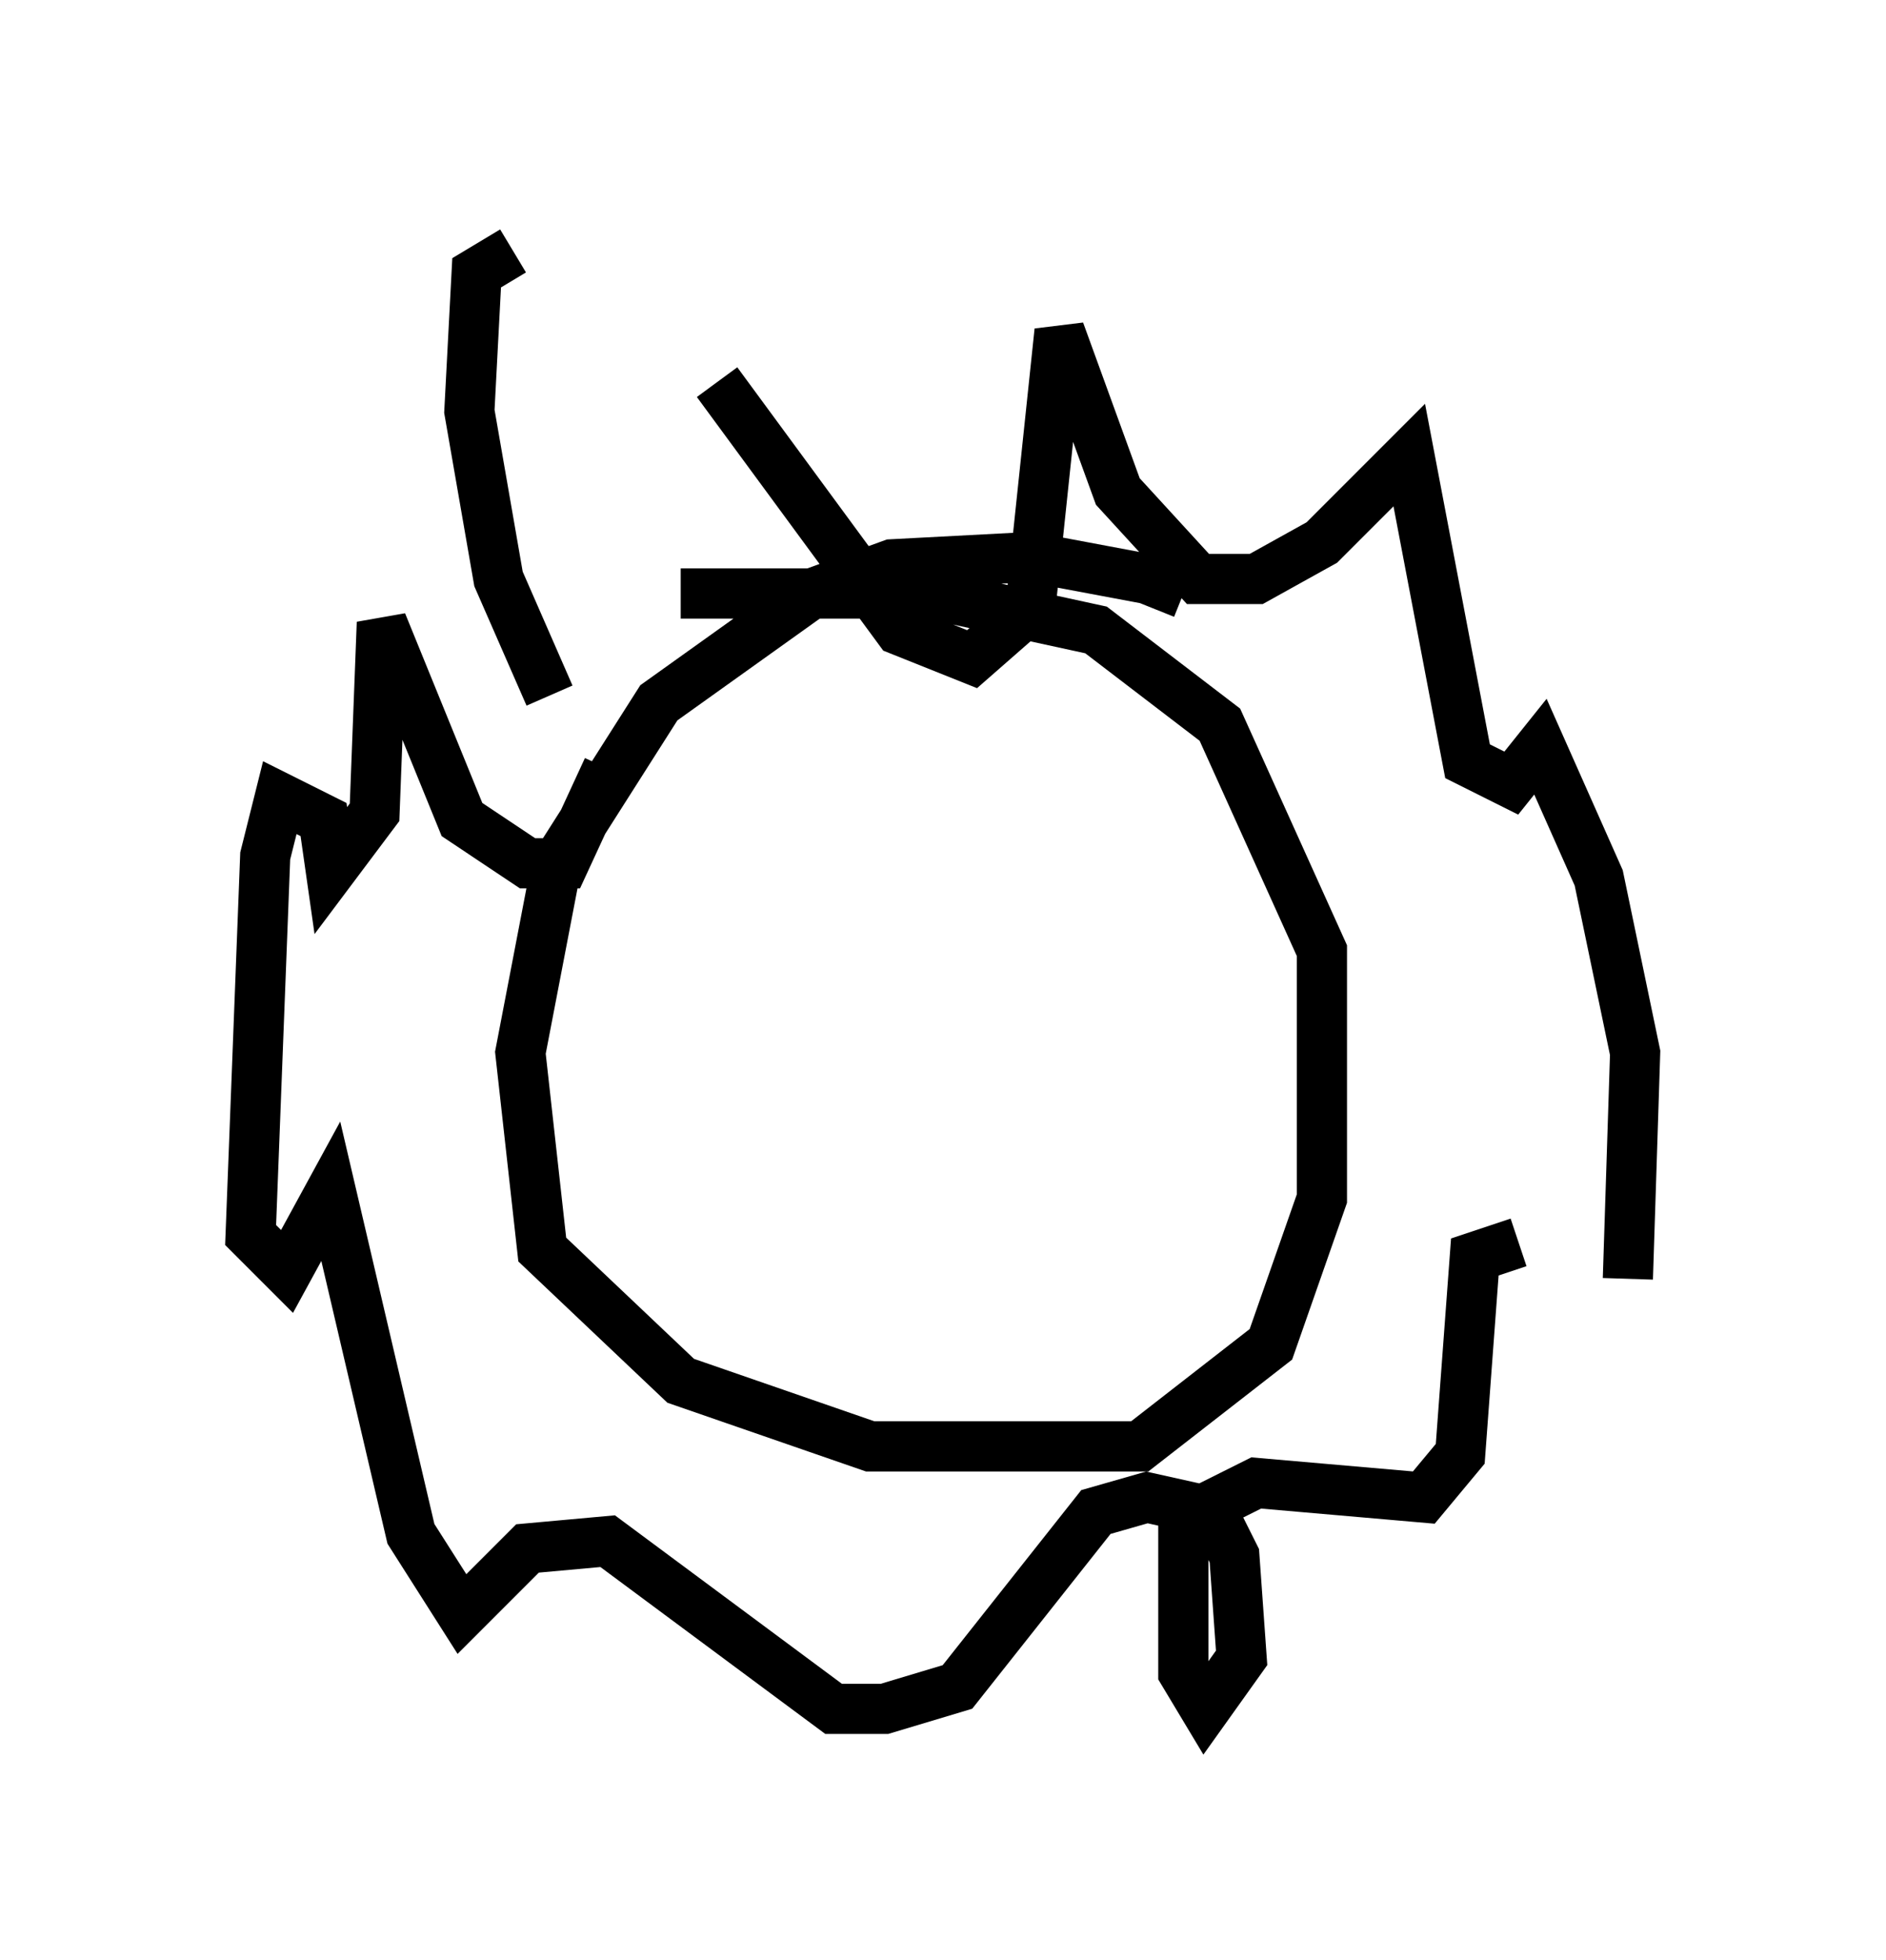 <?xml version="1.0" encoding="utf-8" ?>
<svg baseProfile="full" height="39.05" version="1.1" width="37.598" xmlns="http://www.w3.org/2000/svg" xmlns:ev="http://www.w3.org/2001/xml-events" xmlns:xlink="http://www.w3.org/1999/xlink"><defs /><rect fill="white" height="39.05" width="37.598" x="0" y="0" /><path d="M24.173, 13.715 m-0.581, -1.888 l-0.726, -0.291 -2.324, -0.436 l-2.76, 0.145 -1.598, 0.581 l-3.05, 2.179 -2.034, 3.196 l-0.726, 3.777 0.436, 3.922 l2.76, 2.615 3.777, 1.307 l5.374, 0.0 2.615, -2.034 l1.017, -2.905 0.0, -4.939 l-2.034, -4.503 -2.469, -1.888 l-3.341, -0.726 -4.939, 0.0 m-2.615, 2.034 l-1.017, -2.324 -0.581, -3.341 l0.145, -2.76 0.726, -0.436 m4.067, 2.615 l3.631, 4.939 1.453, 0.581 l1.162, -1.017 0.581, -5.52 l1.162, 3.196 1.598, 1.743 l1.162, 0.0 1.307, -0.726 l1.743, -1.743 1.162, 6.101 l0.872, 0.436 0.581, -0.726 l1.162, 2.615 0.726, 3.486 l-0.145, 4.503 m-2.179, -0.726 l-0.872, 0.291 -0.291, 3.922 l-0.726, 0.872 -3.341, -0.291 l-1.453, 0.726 0.0, 3.05 l0.436, 0.726 0.726, -1.017 l-0.145, -2.034 -0.436, -0.872 l-1.307, -0.291 -1.017, 0.291 l-2.76, 3.486 -1.453, 0.436 l-1.017, 0.0 -4.503, -3.341 l-1.598, 0.145 -1.307, 1.307 l-1.017, -1.598 -1.598, -6.827 l-0.872, 1.598 -0.726, -0.726 l0.291, -7.553 0.291, -1.162 l0.872, 0.436 0.145, 1.017 l0.872, -1.162 0.145, -3.777 l1.598, 3.922 1.307, 0.872 l0.726, 0.0 0.872, -1.888 " fill="none" stroke="black" stroke-width="1" /></svg>